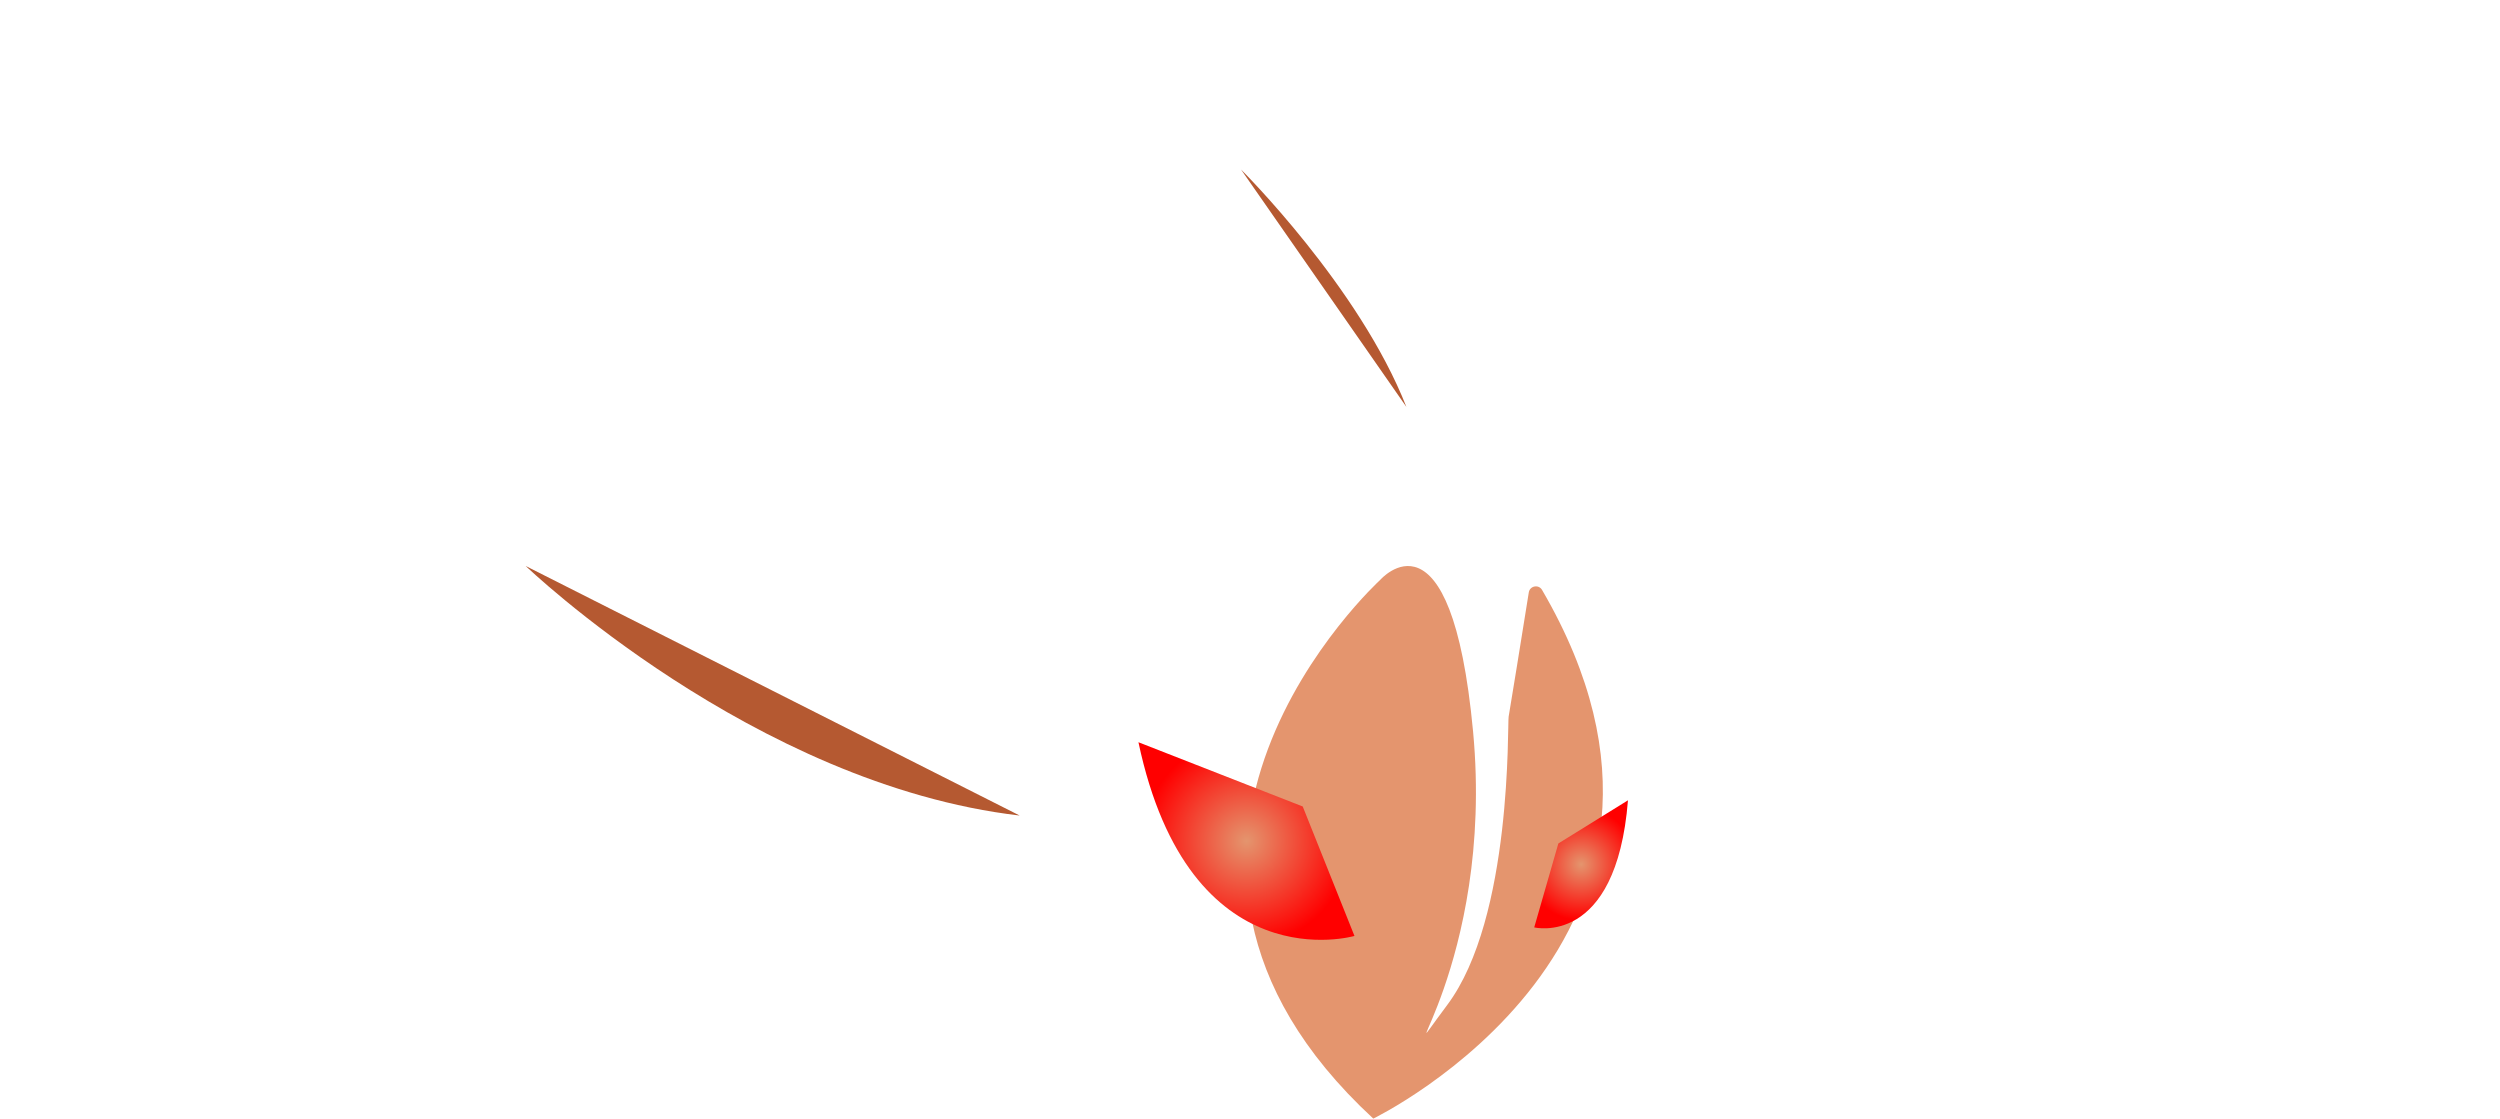 <?xml version="1.0" encoding="UTF-8"?>
<svg id="Calque_1" data-name="Calque 1" xmlns="http://www.w3.org/2000/svg" xmlns:xlink="http://www.w3.org/1999/xlink" viewBox="0 0 1836.16 821.56">
  <defs>
    <style>
      .cls-1 {
        fill: #b55931;
      }

      .cls-1, .cls-2, .cls-3, .cls-4 {
        stroke-width: 0px;
      }

      .cls-2 {
        fill: url(#Dégradé_sans_nom_25);
      }

      .cls-3 {
        fill: url(#Dégradé_sans_nom_25-2);
      }

      .cls-4 {
        fill: #e4956e;
      }
    </style>
    <radialGradient id="Dégradé_sans_nom_25" data-name="Dégradé sans nom 25" cx="915.47" cy="617.71" fx="915.47" fy="617.71" r="76.02" gradientUnits="userSpaceOnUse">
      <stop offset="0" stop-color="#e4956e"/>
      <stop offset="1" stop-color="red"/>
    </radialGradient>
    <radialGradient id="Dégradé_sans_nom_25-2" data-name="Dégradé sans nom 25" cx="1161.26" cy="634.81" fx="1161.26" fy="634.81" r="41.21" xlink:href="#Dégradé_sans_nom_25"/>
  </defs>
  <path class="cls-4" d="m1132.58,433.28c-2.48-4.26-8.96-3.05-9.74,1.82-4.47,27.86-14.03,87.43-14.8,91.27-1,5.02,3.01,147.6-45.18,211.86-48.2,64.26,35.14-29.12,19.08-200.81-16.07-171.7-68.28-111.45-68.28-111.45,0,0-217.88,198.81-5.02,395.6,0,0,273.36-132.3,123.95-388.28Z"/>
  <g>
    <path class="cls-2" d="m956.8,592.34l38.01,95.08s-121.06,35.3-158.67-142.27l120.66,47.19Z"/>
    <path class="cls-3" d="m1195.69,587.79l-51.13,31.71-17.73,61.64s60.19,14.87,68.86-93.35Z"/>
  </g>
  <path class="cls-1" d="m748.92,598.99l-362.8-183.28s167.35,160.52,362.8,183.28Z"/>
  <path class="cls-1" d="m1032.93,298.85l-121.42-174.32s86.79,86.03,121.42,174.32Z"/>
</svg>